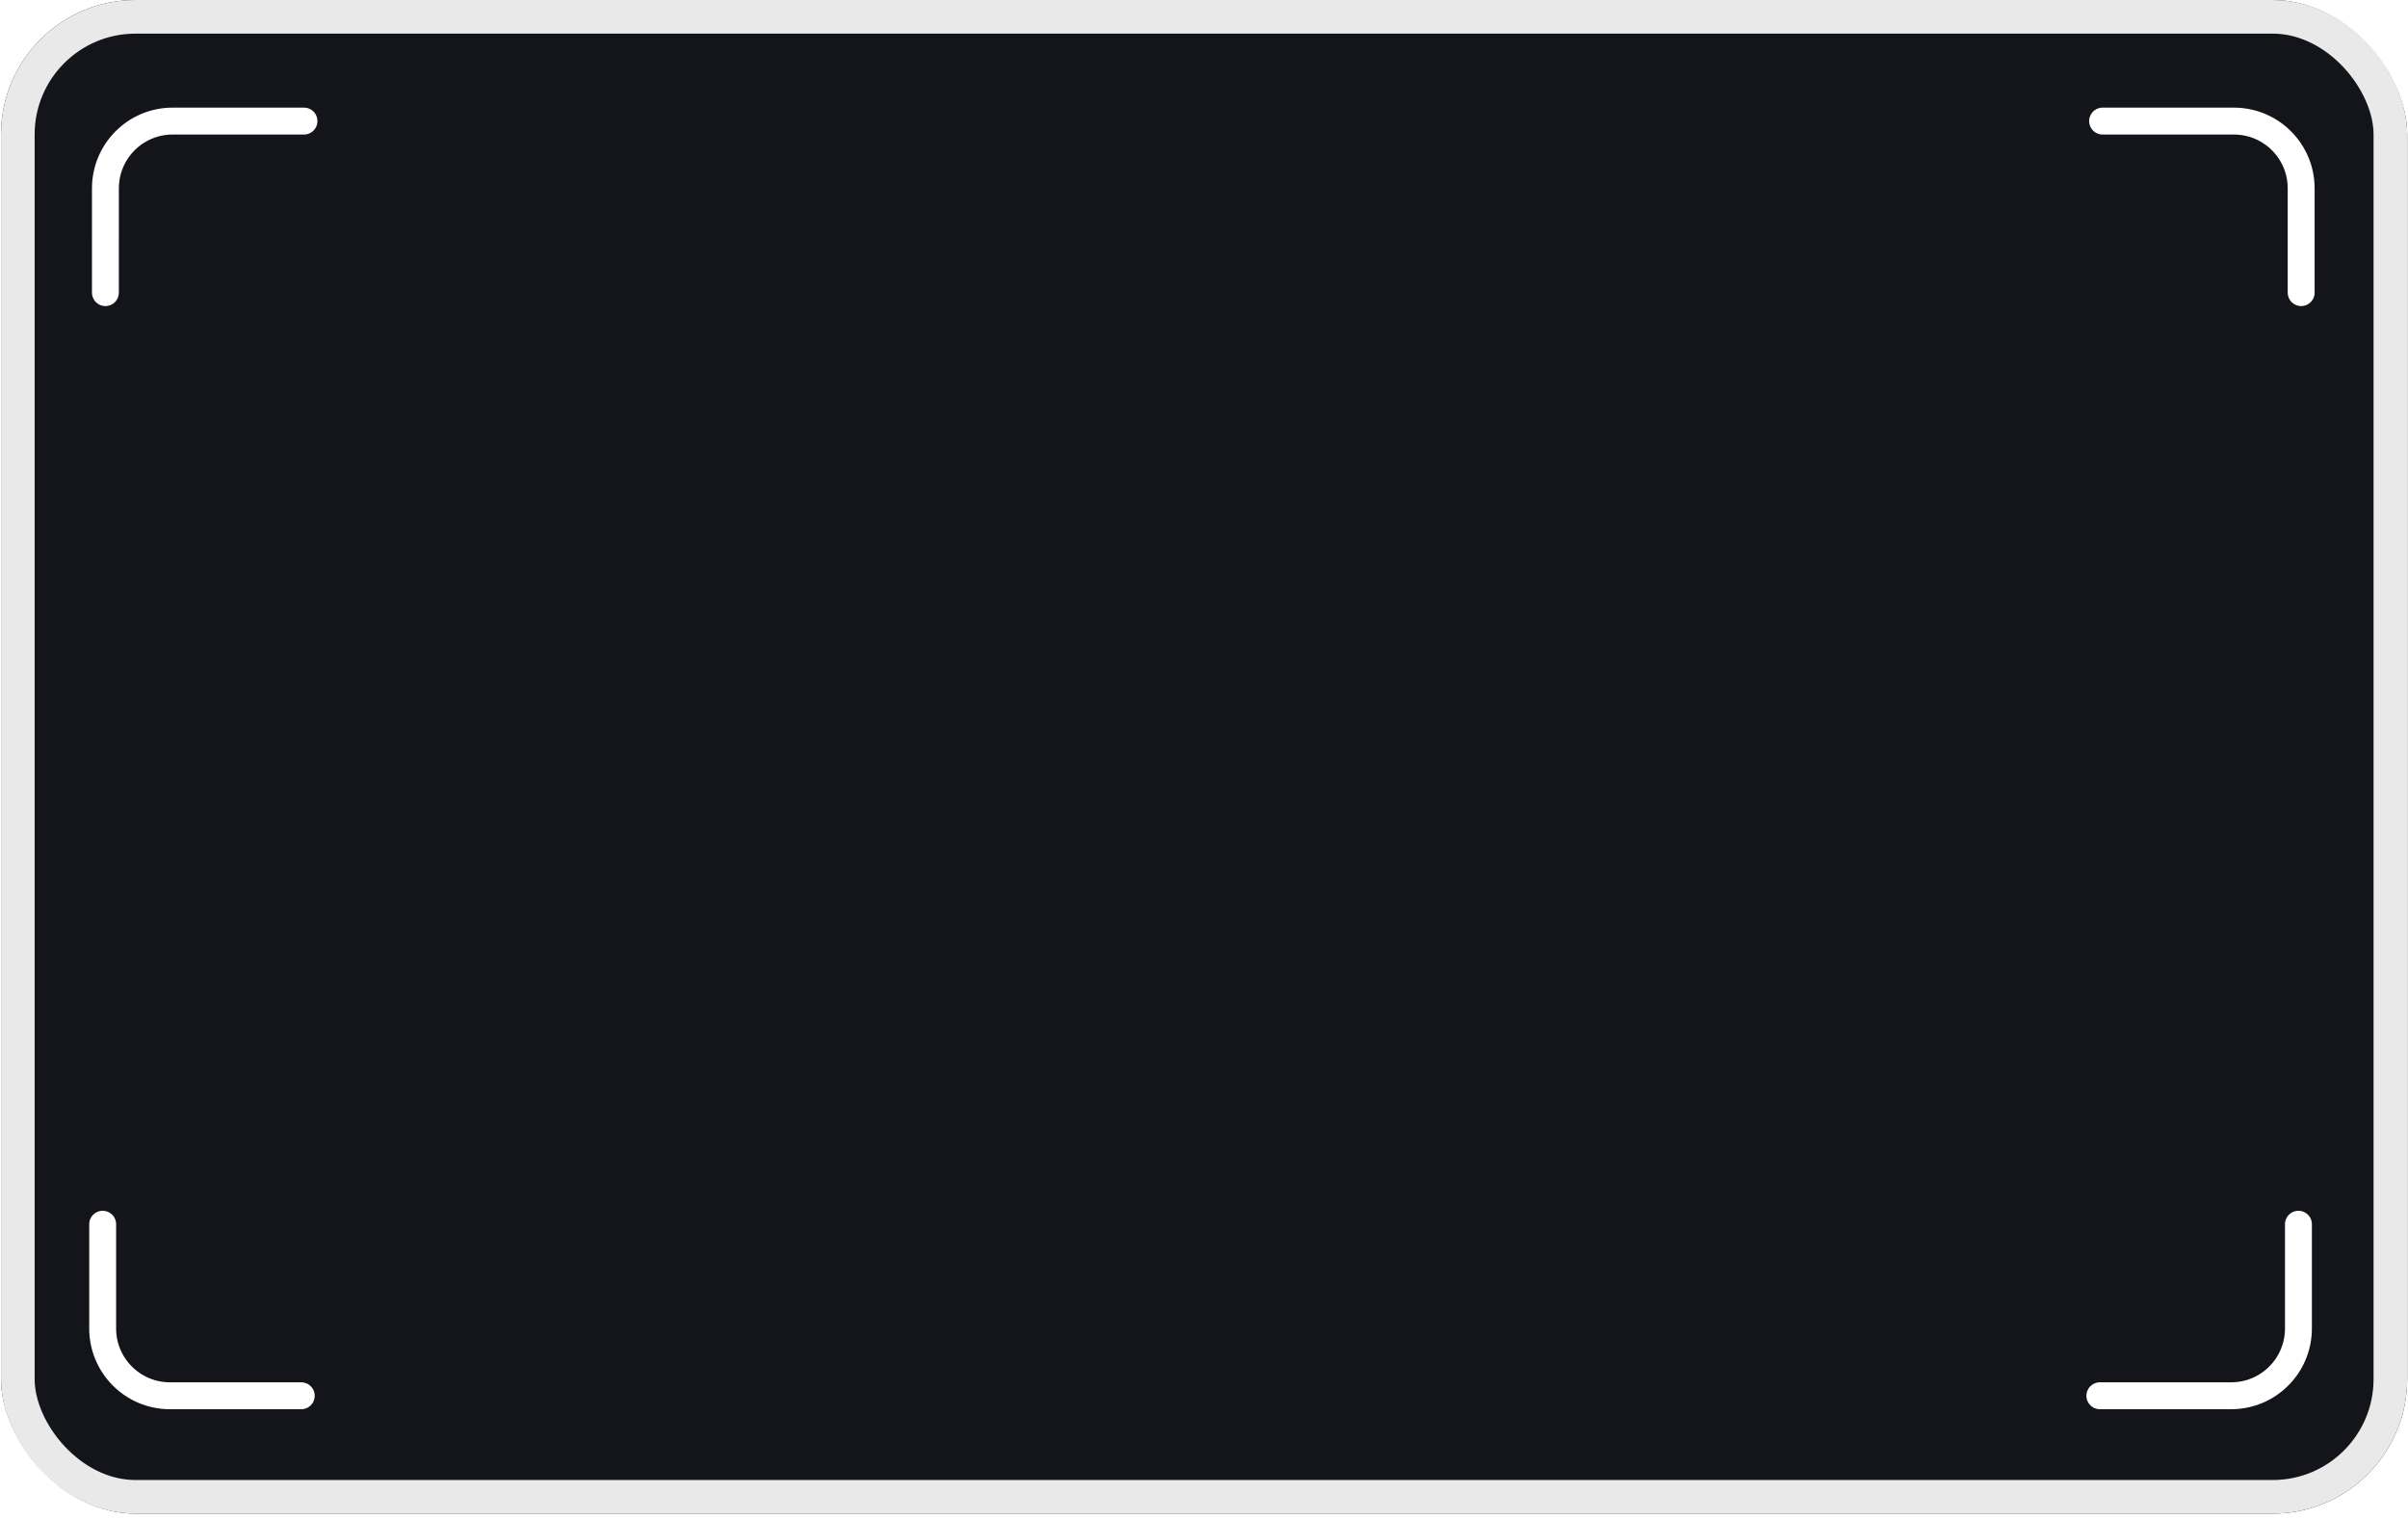 <svg width="358" height="226" viewBox="0 0 358 226" fill="none" xmlns="http://www.w3.org/2000/svg">
<g filter="url(#filter0_b_1_92192)">
<rect width="357.731" height="225.026" rx="20" transform="matrix(1 0 -0 1 0.148 0)" fill="#14151A"/>
<rect x="2.5" y="2.5" width="352.731" height="220.026" rx="17.5" transform="matrix(1 0 -0 1 0.149 0)" stroke="#E9E9E9" stroke-width="5"/>
<path d="M15.671 43.5L15.672 28C15.672 22.477 20.149 18 25.672 18H45.194" stroke="white" stroke-width="4" stroke-linecap="round"/>
<path d="M342.117 43.5L342.117 28C342.117 22.477 337.64 18 332.117 18H312.595" stroke="white" stroke-width="4" stroke-linecap="round"/>
<path d="M15.265 182L15.265 197.5C15.266 203.023 19.743 207.5 25.266 207.5H44.788" stroke="white" stroke-width="4" stroke-linecap="round"/>
<path d="M341.711 182L341.711 197.5C341.711 203.023 337.234 207.5 331.711 207.5H312.189" stroke="white" stroke-width="4" stroke-linecap="round"/>
</g>
<defs>
<filter id="filter0_b_1_92192" x="-11.88" y="-12" width="381.76" height="249.025" filterUnits="userSpaceOnUse" color-interpolation-filters="sRGB">
<feFlood flood-opacity="0" result="BackgroundImageFix"/>
<feGaussianBlur in="BackgroundImageFix" stdDeviation="6"/>
<feComposite in2="SourceAlpha" operator="in" result="effect1_backgroundBlur_1_92192"/>
<feBlend mode="normal" in="SourceGraphic" in2="effect1_backgroundBlur_1_92192" result="shape"/>
</filter>
</defs>
</svg>
